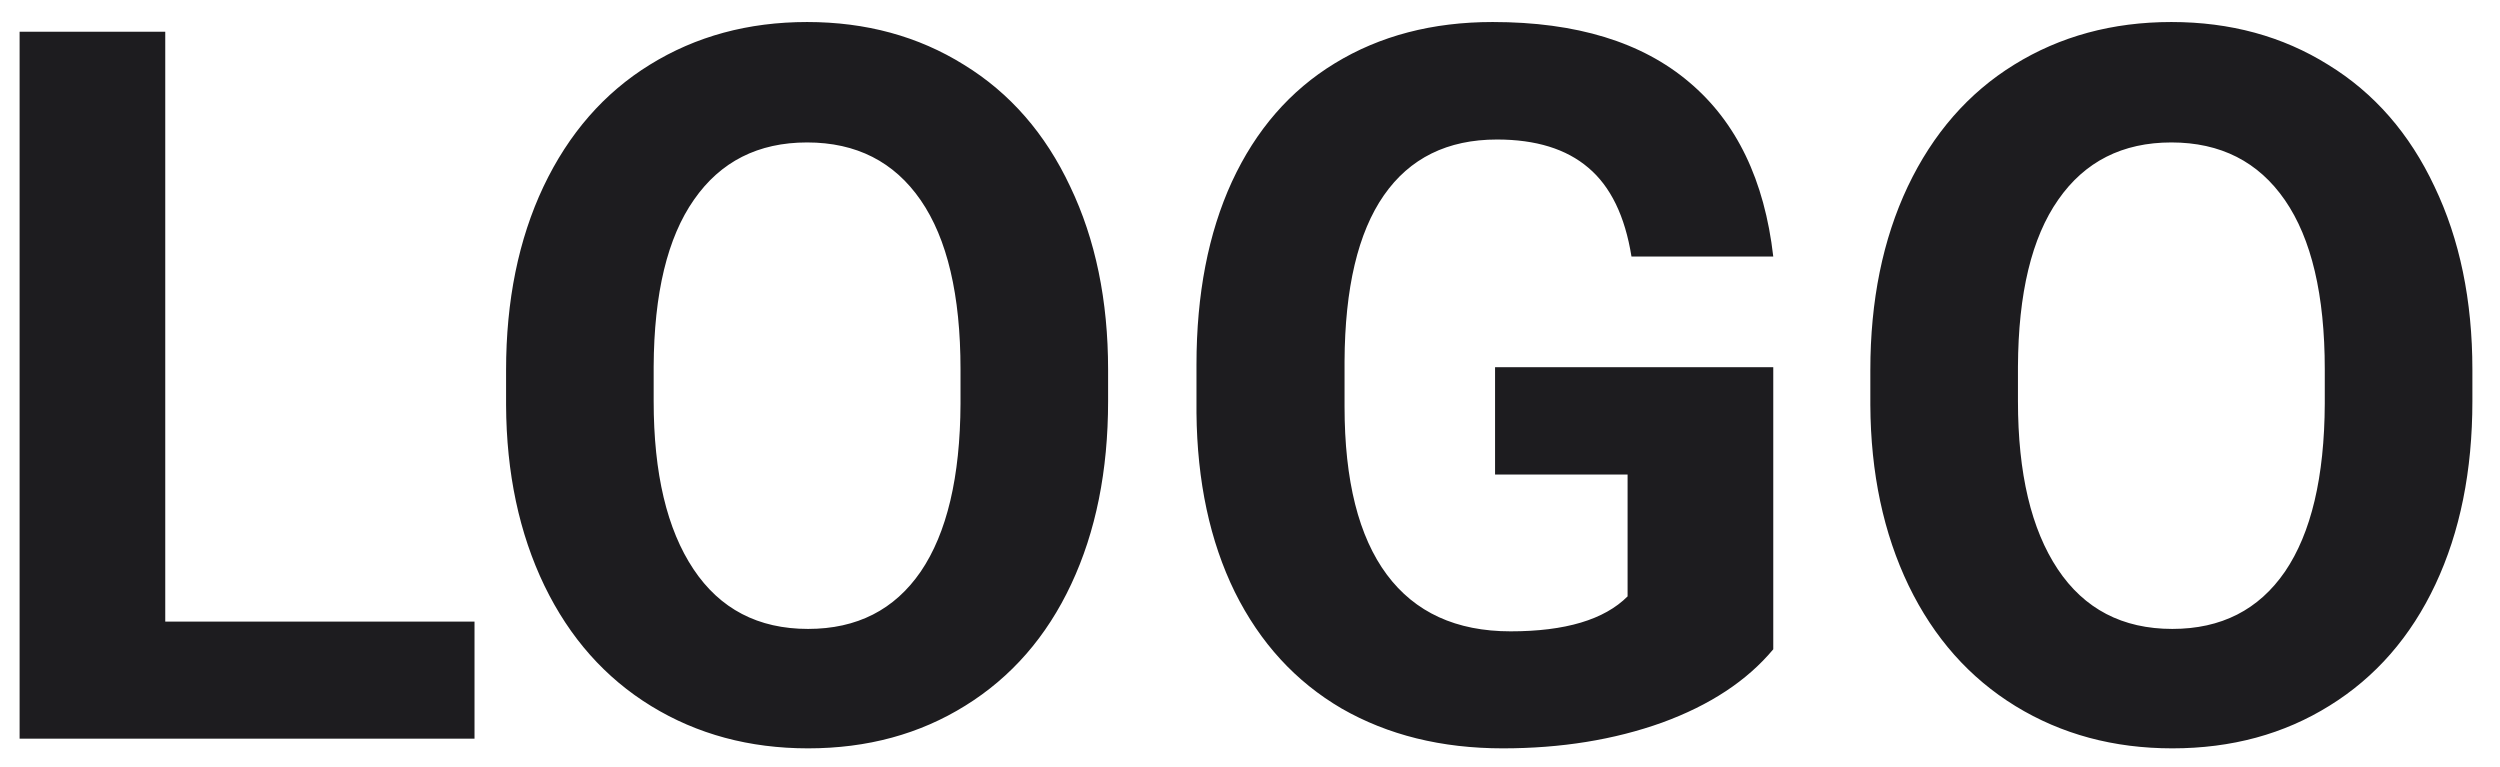 <svg width="88" height="27" viewBox="0 0 88 27" fill="none" xmlns="http://www.w3.org/2000/svg">
<path d="M5.817 21.881H16.703V26H0.69V1.117H5.817V21.881ZM39.005 14.123C39.005 16.572 38.572 18.72 37.706 20.565C36.841 22.411 35.599 23.835 33.981 24.838C32.374 25.84 30.529 26.342 28.444 26.342C26.382 26.342 24.542 25.846 22.924 24.855C21.306 23.864 20.053 22.451 19.164 20.617C18.275 18.771 17.825 16.652 17.814 14.259V13.029C17.814 10.579 18.253 8.426 19.13 6.569C20.019 4.7 21.266 3.271 22.873 2.279C24.49 1.277 26.336 0.775 28.41 0.775C30.483 0.775 32.323 1.277 33.93 2.279C35.547 3.271 36.795 4.7 37.672 6.569C38.561 8.426 39.005 10.574 39.005 13.012V14.123ZM33.81 12.995C33.81 10.386 33.343 8.403 32.409 7.047C31.474 5.692 30.141 5.014 28.41 5.014C26.689 5.014 25.362 5.686 24.428 7.03C23.494 8.363 23.021 10.323 23.009 12.909V14.123C23.009 16.663 23.476 18.634 24.411 20.036C25.345 21.437 26.689 22.138 28.444 22.138C30.164 22.138 31.486 21.465 32.409 20.121C33.331 18.765 33.799 16.794 33.81 14.208V12.995ZM62.419 22.855C61.496 23.961 60.191 24.821 58.505 25.436C56.819 26.04 54.95 26.342 52.899 26.342C50.746 26.342 48.855 25.875 47.226 24.94C45.608 23.995 44.355 22.628 43.466 20.839C42.589 19.05 42.139 16.948 42.116 14.533V12.841C42.116 10.357 42.532 8.209 43.363 6.398C44.206 4.575 45.414 3.185 46.986 2.228C48.57 1.26 50.421 0.775 52.541 0.775C55.491 0.775 57.798 1.482 59.462 2.895C61.125 4.296 62.111 6.341 62.419 9.03H57.428C57.2 7.606 56.693 6.563 55.907 5.902C55.133 5.242 54.062 4.911 52.694 4.911C50.951 4.911 49.624 5.566 48.712 6.876C47.801 8.187 47.34 10.135 47.328 12.721V14.31C47.328 16.92 47.824 18.891 48.815 20.224C49.806 21.557 51.259 22.223 53.173 22.223C55.098 22.223 56.471 21.813 57.291 20.993V16.703H52.626V12.926H62.419V22.855ZM87.028 14.123C87.028 16.572 86.595 18.72 85.729 20.565C84.863 22.411 83.621 23.835 82.003 24.838C80.397 25.84 78.551 26.342 76.466 26.342C74.404 26.342 72.564 25.846 70.946 24.855C69.329 23.864 68.075 22.451 67.186 20.617C66.298 18.771 65.848 16.652 65.836 14.259V13.029C65.836 10.579 66.275 8.426 67.152 6.569C68.041 4.7 69.289 3.271 70.895 2.279C72.513 1.277 74.359 0.775 76.432 0.775C78.506 0.775 80.346 1.277 81.952 2.279C83.57 3.271 84.817 4.7 85.695 6.569C86.584 8.426 87.028 10.574 87.028 13.012V14.123ZM81.832 12.995C81.832 10.386 81.365 8.403 80.431 7.047C79.497 5.692 78.164 5.014 76.432 5.014C74.712 5.014 73.384 5.686 72.45 7.03C71.516 8.363 71.043 10.323 71.032 12.909V14.123C71.032 16.663 71.499 18.634 72.433 20.036C73.367 21.437 74.712 22.138 76.466 22.138C78.187 22.138 79.508 21.465 80.431 20.121C81.354 18.765 81.821 16.794 81.832 14.208V12.995Z" fill="#1D1C1F"/>
</svg>
